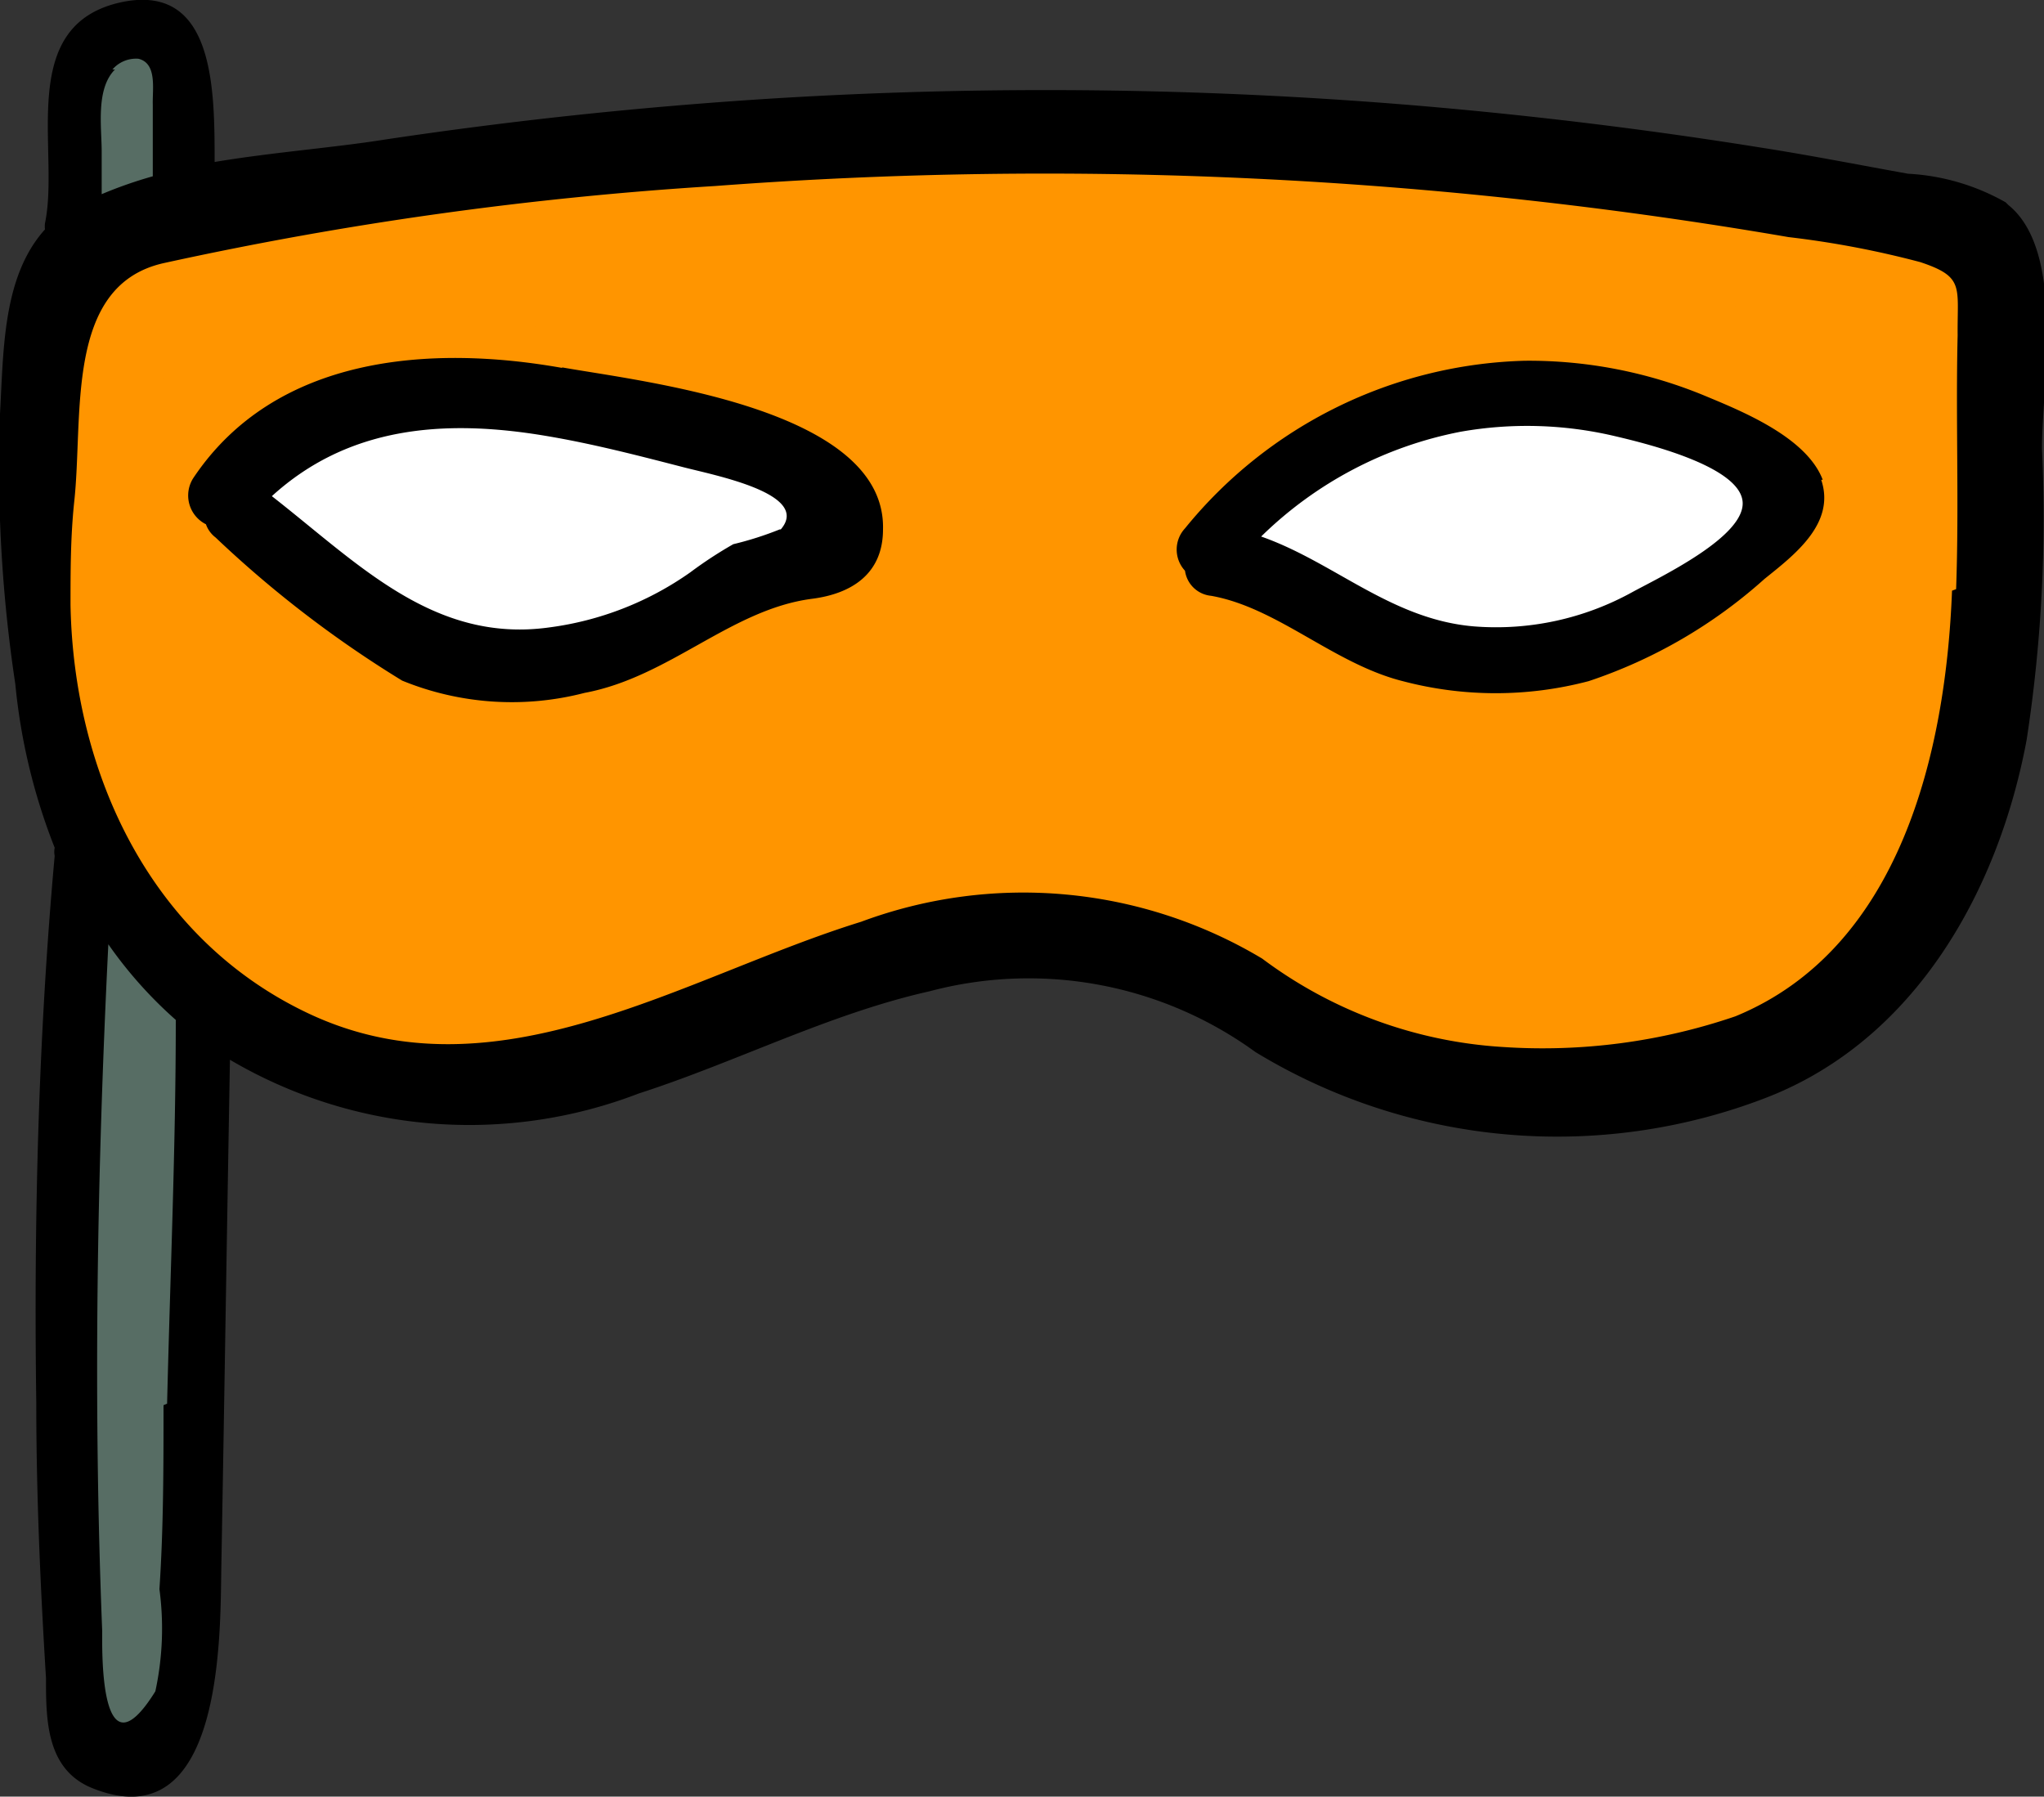 <svg id="레이어_1" data-name="레이어 1" xmlns="http://www.w3.org/2000/svg" viewBox="0 0 40 35.16">
  <rect x="0" y="0" width="40" height="35.16" fill="#333333" stroke="none"/>
  <defs>
    <style>
      .cls-1 {
        fill: #576d64;
      }

      .cls-1, .cls-2, .cls-3, .cls-4 {
        fill-rule: evenodd;
      }

      .cls-2 {
        fill: #ff9500;
      }

      .cls-3 {
        fill: #fff;
      }
    </style>
  </defs>
  <title>1</title>
  <g>
    <polygon class="cls-1" points="1.46 4.7 1.31 1.38 2.17 0.52 3.06 0.53 3.5 1.44 3.62 3.98 1.46 4.7"/>
    <polygon class="cls-1" points="2.44 17.31 1.44 17.31 1.46 33.38 2.56 34.48 3.78 32.8 3.78 18.7 2.92 17.35 2.44 17.31"/>
    <polygon class="cls-2" points="5.33 3.77 1.14 5.32 0.64 9.93 1.66 16.52 4.28 19.63 8.44 20.97 11.84 20.97 18.23 18.7 20.83 18.48 23.82 19.38 27.08 20.7 30.17 21.37 34.72 20.47 37.65 18.24 38.91 14.12 39.22 7.35 38.91 4.75 28.91 3.08 16.55 2.52 5.33 3.77"/>
    <polygon class="cls-3" points="4.28 9.5 7.67 12.62 10.81 13.13 15.2 11.31 16.55 10.6 15.66 9.28 7.89 7.57 4.28 9.5"/>
    <polygon class="cls-3" points="23.64 10.73 26.59 8.38 30.59 7.73 34.57 8.98 34.72 10.3 31.52 12.55 28.65 12.89 25.31 11.93 23.64 10.73"/>
    <path class="cls-2" d="M3.82,6.67C2.71,8.3,1.58,9.92.5,11.58c-.45.7.67,1.29,1.13.62C2.74,10.57,3.8,8.9,4.88,7.25,5.31,6.59,4.25,6,3.82,6.67Z" transform="translate(0 -2.41)"/>
    <path class="cls-2" d="M7.63,6.15C5.08,9.31,2.13,12.89.68,16.71c-.25.67.73.91,1.08.42,1.11-1.58,1.9-3.39,2.92-5C5.81,10.28,7,8.52,8.33,6.82c.37-.49-.3-1.16-.7-.67Z" transform="translate(0 -2.41)"/>
    <path class="cls-2" d="M11,5.75C10.3,6.87,9.51,8,8.87,9.14c-.37.68.61,1.17,1,.57.78-1.08,1.43-2.26,2.13-3.39C12.43,5.68,11.42,5.13,11,5.75Z" transform="translate(0 -2.41)"/>
    <path class="cls-2" d="M5.92,14.64c-.63.87-1.24,1.75-1.82,2.66A7.39,7.39,0,0,0,2.74,20a.56.56,0,0,0,.95.52,10.41,10.41,0,0,0,1.57-2.54C5.8,17,6.38,16.11,7,15.23,7.44,14.57,6.38,14,5.92,14.64Z" transform="translate(0 -2.41)"/>
    <path class="cls-2" d="M15.63,5.18c-.46.9-1,1.79-1.48,2.65a27.59,27.59,0,0,0-1.64,2.55.5.5,0,0,0,.8.58c1.42-1.35,2.35-3.54,3.19-5.3.27-.57-.59-1-.88-.48Z" transform="translate(0 -2.41)"/>
    <path class="cls-2" d="M9.7,15.71,7.46,19.19a16,16,0,0,0-1.89,3.24c-.2.55.58.89.94.52A15.87,15.87,0,0,0,8.58,19.8l2.14-3.53C11.11,15.62,10.1,15.08,9.7,15.71Z" transform="translate(0 -2.41)"/>
    <path class="cls-2" d="M22.82,5c-2.52,5.61-5.44,11-8.14,16.53a.58.58,0,0,0,1,.56A137,137,0,0,0,23.6,5.46C23.83,4.93,23.06,4.48,22.82,5Z" transform="translate(0 -2.41)"/>
    <path class="cls-2" d="M26.44,5.55c-2.45,4.94-5.2,9.7-7.8,14.56a.58.58,0,0,0,1,.57A153.24,153.24,0,0,0,27.24,6C27.49,5.46,26.7,5,26.44,5.55Z" transform="translate(0 -2.41)"/>
    <path class="cls-2" d="M30,5.76c-.4.73-.8,1.46-1.21,2.19a4.34,4.34,0,0,0-.84,2,.42.42,0,0,0,.63.35c.61-.38.85-1.16,1.18-1.77L31,6.27A.53.53,0,0,0,30,5.76Z" transform="translate(0 -2.41)"/>
    <path class="cls-2" d="M25.94,14.8a55.22,55.22,0,0,0-3.33,6,.54.54,0,0,0,.95.52,55.9,55.9,0,0,0,3.32-6,.54.54,0,0,0-.94-.52Z" transform="translate(0 -2.41)"/>
    <path class="cls-2" d="M33.7,6.36a16,16,0,0,0-1.62,3.43.46.46,0,0,0,.77.42,15.49,15.49,0,0,0,1.8-3.33C35,6.26,34,5.73,33.7,6.36Z" transform="translate(0 -2.41)"/>
    <path class="cls-2" d="M29.63,15.65a41.58,41.58,0,0,0-3.29,6.78c-.22.61.77,1,1.05.41,1.07-2.23,2-4.51,3.14-6.7A.51.51,0,0,0,29.63,15.65Z" transform="translate(0 -2.41)"/>
    <path class="cls-2" d="M37.27,7.08c-2.54,5.26-5.64,10.52-7.58,16-.21.62.71.92,1,.41,3-5,5-10.68,7.45-15.94C38.45,7,37.56,6.48,37.27,7.08Z" transform="translate(0 -2.41)"/>
    <path class="cls-2" d="M38.24,12.44c-1.56,3.34-3.58,6.65-4.81,10.12-.21.59.66.84,1,.38,2-3,3.3-6.7,4.78-10C39.45,12.34,38.53,11.82,38.24,12.44Z" transform="translate(0 -2.41)"/>
    <path class="cls-1" d="M2.73,3.11c-.25.31-.49.62-.74.92a4.66,4.66,0,0,0-.7,1c-.18.4.25.95.68.64a4.32,4.32,0,0,0,.79-.86l.74-.91C3.92,3.32,3.16,2.59,2.73,3.11Z" transform="translate(0 -2.41)"/>
    <path class="cls-1" d="M3.72,4.8A.46.46,0,0,0,3.11,5c-.25.34-.57.63-.84.95a.41.41,0,0,0,.5.63A3.49,3.49,0,0,0,3.89,5.42.46.46,0,0,0,3.72,4.8Z" transform="translate(0 -2.41)"/>
    <path class="cls-1" d="M2.65,21.28a7.27,7.27,0,0,0-1.17,1.48.43.43,0,0,0,.59.56A7,7,0,0,0,3.41,22C3.86,21.5,3.11,20.77,2.65,21.28Z" transform="translate(0 -2.41)"/>
    <path class="cls-1" d="M3.3,23.25,2.22,24.5a4.31,4.31,0,0,0-.88,1.24c-.14.38.35.65.65.48A4.45,4.45,0,0,0,3,25.15L4,24C4.46,23.46,3.73,22.75,3.3,23.25Z" transform="translate(0 -2.41)"/>
    <path class="cls-1" d="M3.32,26.49l-1.27,1.3c-.37.38-.93.78-1.06,1.32a.5.5,0,0,0,.61.59c.54-.16.91-.74,1.28-1.13s.83-.88,1.25-1.31A.56.56,0,0,0,3.32,26.49Z" transform="translate(0 -2.41)"/>
    <path class="cls-1" d="M3.1,29.63a18.81,18.81,0,0,0-1.85,1.83c-.34.43.14,1.19.66.81a20.78,20.78,0,0,0,2-1.87C4.42,29.9,3.62,29.14,3.1,29.63Z" transform="translate(0 -2.41)"/>
    <path class="cls-1" d="M3.07,32.65A12.2,12.2,0,0,0,1.35,34.3c-.31.43.1,1.08.62.77a12.44,12.44,0,0,0,1.91-1.64C4.41,32.93,3.6,32.18,3.07,32.65Z" transform="translate(0 -2.41)"/>
    <path class="cls-1" d="M3.78,35.21a.52.52,0,0,0-.72,0,7.48,7.48,0,0,0-1.05,1,.44.44,0,0,0,.55.68,7.62,7.62,0,0,0,1.24-1A.53.53,0,0,0,3.78,35.21Z" transform="translate(0 -2.41)"/>
    <path class="cls-4" d="M39.25,6.37a4.33,4.33,0,0,0-1.91-.56c-1-.18-1.91-.36-2.87-.51-2.18-.35-4.38-.62-6.58-.81a87,87,0,0,0-12.81-.15c-2.52.16-5,.42-7.54.8-1,.16-2.21.25-3.34.44,0-1.42,0-3.5-1.81-3.13C.29,2.89,1.18,5.36.88,6.78a.53.53,0,0,0,0,.12C.05,7.82.07,9.26,0,10.51a28.46,28.46,0,0,0,.3,5.29A11.75,11.75,0,0,0,1.07,19a.41.41,0,0,0,0,.16C.75,22.69.66,26.29.71,29.87c0,1.8.08,3.59.19,5.38,0,.81,0,1.8.92,2.16,2.52,1,2.49-2.92,2.51-4.26.06-3.32.11-6.65.17-10a9.23,9.23,0,0,0,8,.66c1.92-.62,3.73-1.56,5.69-2A7.55,7.55,0,0,1,24.57,23a11.36,11.36,0,0,0,10,.89c2.91-1.13,4.54-4.05,5.09-7a28.57,28.57,0,0,0,.3-5.7c0-1.25.47-3.86-.66-4.77ZM35.64,11.8c.29.86-.54,1.48-1.11,1.94a9.77,9.77,0,0,1-3.44,2,7.13,7.13,0,0,1-3.64,0C26.1,15.4,25,14.3,23.7,14.07a.57.57,0,0,1-.51-.49.61.61,0,0,1,0-.83,8.87,8.87,0,0,1,6.65-3.28,9,9,0,0,1,3.51.68c.72.3,2,.81,2.32,1.65ZM31.94,14a5.51,5.51,0,0,1-3.08.67c-1.63-.13-2.75-1.26-4.18-1.76a7.65,7.65,0,0,1,3.9-2.05,7.48,7.48,0,0,1,3,.08c.6.14,2.43.58,2.52,1.27S32.47,13.71,31.94,14ZM11,9.6c1.57.28,6.34.8,6.28,3.17,0,.86-.6,1.26-1.4,1.36-1.58.21-2.78,1.53-4.44,1.84a5.67,5.67,0,0,1-3.57-.24,21.85,21.85,0,0,1-3.65-2.8.56.56,0,0,1-.19-.26.63.63,0,0,1-.25-.9C5.38,9.37,8.41,9.15,11,9.61Zm4.26,3.17a6.45,6.45,0,0,1-.91.29,8.1,8.1,0,0,0-.84.55,6.17,6.17,0,0,1-2.77,1.08C8.48,15,7,13.43,5.32,12.12c1.48-1.35,3.34-1.52,5.36-1.18.9.15,1.79.38,2.68.61.61.16,2.52.52,1.92,1.22Zm-13.06-9a.61.61,0,0,1,.51-.21c.37.09.27.6.28.9,0,.46,0,.94,0,1.4a8.46,8.46,0,0,0-1,.35c0-.28,0-.55,0-.83,0-.48-.12-1.23.26-1.61Zm1,26.14c0,1.2,0,2.4-.08,3.6a5.81,5.81,0,0,1-.08,2C1.94,37.28,2,34.67,2,34.33c-.18-4.48-.1-9,.12-13.44a8.34,8.34,0,0,0,1.32,1.48c0,2.5-.11,5-.17,7.51Zm35-15.94c-.12,3.13-1,7-4.24,8.33a11.66,11.66,0,0,1-4.55.6,8.74,8.74,0,0,1-4.71-1.73,9.1,9.1,0,0,0-7.85-.72c-3.46,1.07-7.13,3.52-10.8,1.8-3.13-1.47-4.61-4.74-4.67-8,0-.66,0-1.32.07-2C1.64,10.57,1.25,8,3.2,7.56A70.78,70.78,0,0,1,14,6.05a85.8,85.8,0,0,1,21,1,18.36,18.36,0,0,1,2.58.49c.87.29.72.48.73,1.43C38.27,10.6,38.34,12.27,38.28,13.94Z" transform="translate(0 -2.41)"/>
  </g>
</svg>
